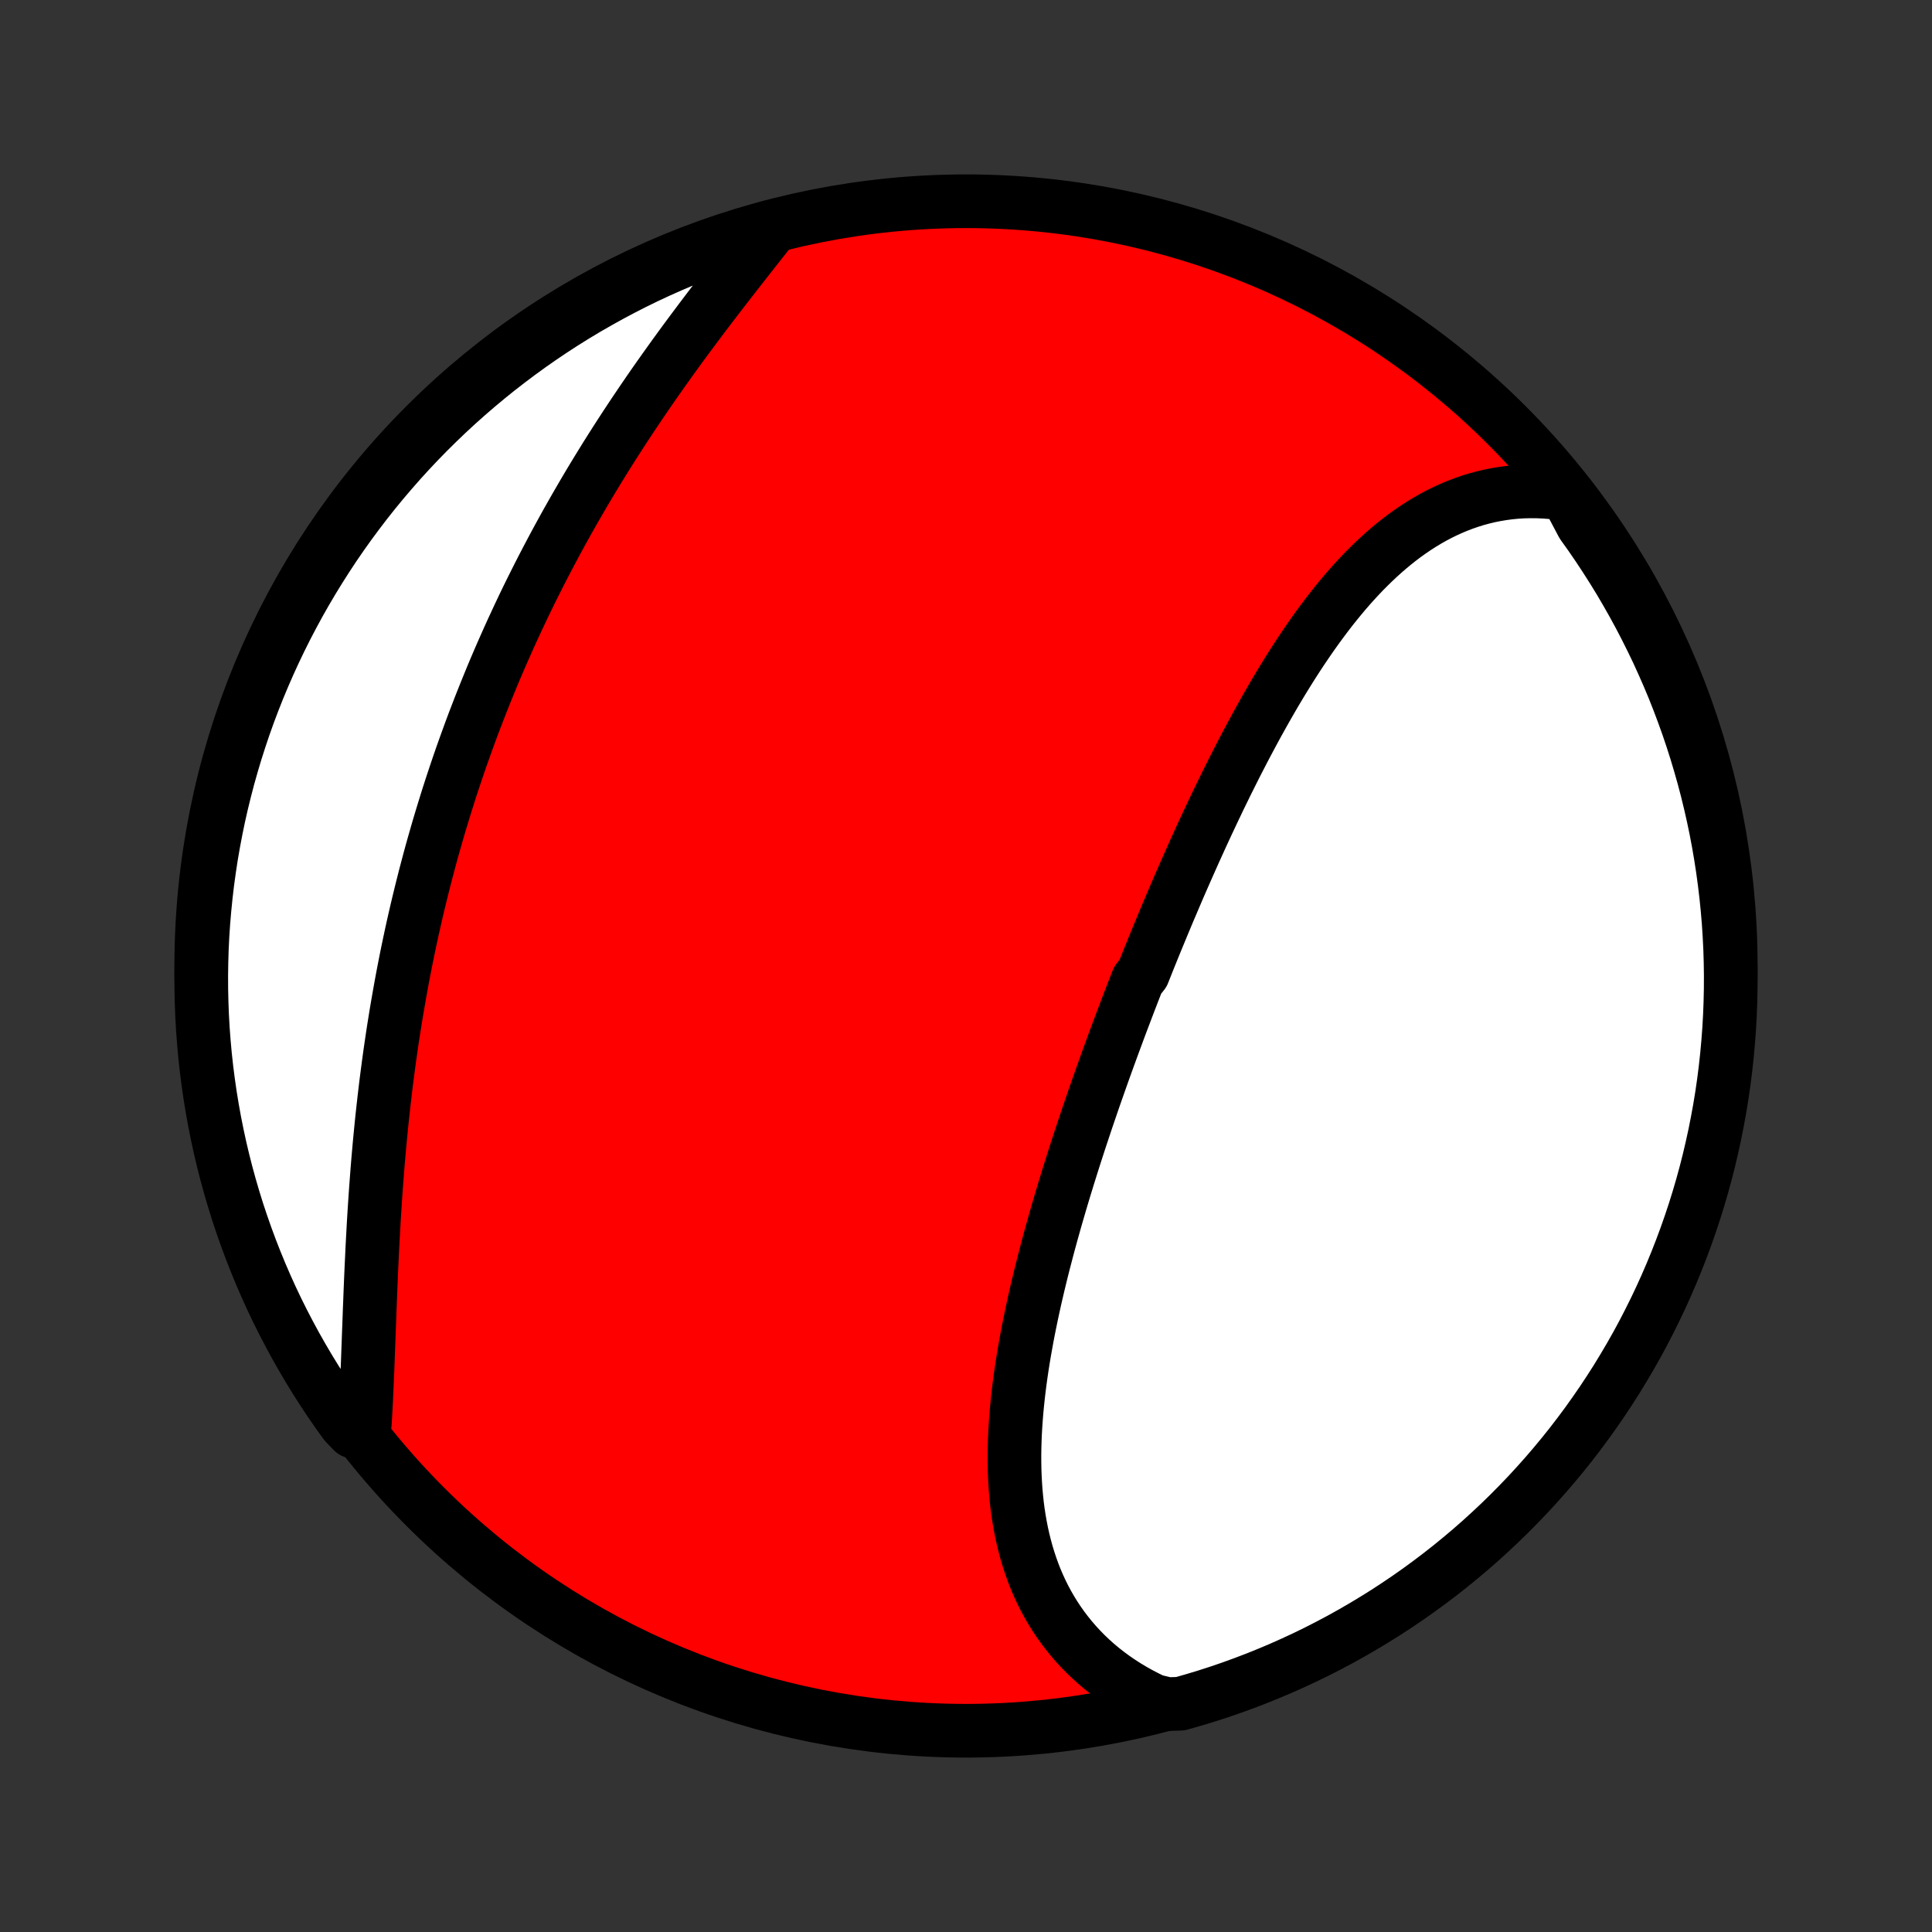 <?xml version="1.0" encoding="utf-8" standalone="no"?>
<!DOCTYPE svg PUBLIC "-//W3C//DTD SVG 1.1//EN"
  "http://www.w3.org/Graphics/SVG/1.1/DTD/svg11.dtd">
<!-- Created with matplotlib (http://matplotlib.org/) -->
<svg height="72pt" version="1.1" viewBox="0 0 72 72" width="72pt" xmlns="http://www.w3.org/2000/svg" xmlns:xlink="http://www.w3.org/1999/xlink">
 <rect x="0" y="0" width="72" height="72" fill="#333333" stroke="none"/>
 <defs>
  <style type="text/css">
*{stroke-linecap:butt;stroke-linejoin:round;}
  </style>
 </defs>
 <g id="figure_1">
  <g id="patch_1">
   <path d="
M0 72
L72 72
L72 0
L0 0
z
" style="fill:none;"/>
  </g>
  <g id="axes_1">
   <g id="PatchCollection_1">
    <defs>
     <path d="
M36 -7.5
C43.558 -7.5 50.808 -10.503 56.153 -15.848
C61.497 -21.192 64.5 -28.442 64.5 -36
C64.5 -43.558 61.497 -50.808 56.153 -56.153
C50.808 -61.497 43.558 -64.5 36 -64.5
C28.442 -64.5 21.192 -61.497 15.848 -56.153
C10.503 -50.808 7.5 -43.558 7.5 -36
C7.5 -28.442 10.503 -21.192 15.848 -15.848
C21.192 -10.503 28.442 -7.5 36 -7.5
z
" id="C0_0_a811fe30f3"/>
     <path d="
M58.382 -53.581
L58.107 -53.622
L57.833 -53.653
L57.562 -53.674
L57.294 -53.686
L57.028 -53.688
L56.765 -53.682
L56.505 -53.666
L56.248 -53.641
L55.993 -53.607
L55.742 -53.565
L55.493 -53.515
L55.248 -53.456
L55.006 -53.39
L54.767 -53.315
L54.531 -53.233
L54.299 -53.144
L54.07 -53.047
L53.844 -52.944
L53.621 -52.834
L53.401 -52.717
L53.185 -52.594
L52.971 -52.464
L52.761 -52.329
L52.554 -52.188
L52.35 -52.042
L52.149 -51.89
L51.951 -51.733
L51.756 -51.571
L51.563 -51.404
L51.374 -51.233
L51.187 -51.057
L51.003 -50.877
L50.821 -50.694
L50.642 -50.506
L50.466 -50.315
L50.292 -50.12
L50.12 -49.922
L49.951 -49.72
L49.784 -49.516
L49.619 -49.309
L49.457 -49.099
L49.296 -48.886
L49.138 -48.671
L48.981 -48.453
L48.827 -48.234
L48.674 -48.012
L48.523 -47.788
L48.374 -47.563
L48.227 -47.335
L48.081 -47.106
L47.937 -46.875
L47.794 -46.643
L47.654 -46.41
L47.514 -46.175
L47.376 -45.938
L47.24 -45.701
L47.105 -45.463
L46.971 -45.223
L46.838 -44.983
L46.707 -44.741
L46.577 -44.499
L46.448 -44.256
L46.32 -44.012
L46.194 -43.768
L46.068 -43.523
L45.944 -43.277
L45.821 -43.031
L45.698 -42.784
L45.577 -42.536
L45.456 -42.289
L45.337 -42.04
L45.219 -41.792
L45.101 -41.542
L44.984 -41.293
L44.868 -41.043
L44.753 -40.793
L44.639 -40.542
L44.525 -40.291
L44.413 -40.04
L44.301 -39.789
L44.19 -39.537
L44.079 -39.285
L43.969 -39.033
L43.86 -38.78
L43.752 -38.527
L43.644 -38.274
L43.536 -38.021
L43.43 -37.767
L43.324 -37.513
L43.219 -37.259
L43.114 -37.005
L43.01 -36.75
L42.906 -36.495
L42.803 -36.24
L42.701 -35.984
L42.599 -35.728
L42.397 -35.472
L42.297 -35.216
L42.197 -34.959
L42.098 -34.702
L42 -34.445
L41.902 -34.187
L41.804 -33.929
L41.707 -33.671
L41.611 -33.412
L41.515 -33.153
L41.42 -32.894
L41.325 -32.634
L41.231 -32.374
L41.137 -32.113
L41.044 -31.852
L40.952 -31.591
L40.86 -31.329
L40.768 -31.067
L40.678 -30.804
L40.588 -30.541
L40.498 -30.277
L40.41 -30.013
L40.322 -29.749
L40.234 -29.484
L40.148 -29.218
L40.062 -28.952
L39.977 -28.686
L39.893 -28.419
L39.809 -28.152
L39.727 -27.884
L39.645 -27.616
L39.564 -27.347
L39.485 -27.078
L39.406 -26.808
L39.328 -26.538
L39.252 -26.267
L39.176 -25.996
L39.102 -25.725
L39.029 -25.453
L38.958 -25.18
L38.887 -24.908
L38.818 -24.635
L38.751 -24.361
L38.685 -24.088
L38.621 -23.814
L38.558 -23.539
L38.498 -23.265
L38.439 -22.99
L38.382 -22.715
L38.327 -22.44
L38.274 -22.165
L38.224 -21.889
L38.175 -21.614
L38.129 -21.338
L38.086 -21.063
L38.045 -20.788
L38.007 -20.512
L37.972 -20.237
L37.94 -19.962
L37.911 -19.688
L37.885 -19.414
L37.863 -19.14
L37.844 -18.867
L37.828 -18.594
L37.817 -18.322
L37.809 -18.051
L37.805 -17.78
L37.806 -17.511
L37.81 -17.242
L37.82 -16.974
L37.834 -16.707
L37.852 -16.442
L37.876 -16.178
L37.904 -15.915
L37.938 -15.654
L37.978 -15.395
L38.023 -15.137
L38.073 -14.881
L38.13 -14.627
L38.192 -14.376
L38.26 -14.126
L38.335 -13.879
L38.416 -13.634
L38.503 -13.392
L38.597 -13.152
L38.698 -12.916
L38.806 -12.682
L38.92 -12.452
L39.042 -12.225
L39.171 -12.001
L39.307 -11.781
L39.45 -11.565
L39.6 -11.353
L39.758 -11.145
L39.923 -10.941
L40.095 -10.741
L40.275 -10.546
L40.462 -10.355
L40.657 -10.169
L40.858 -9.989
L41.068 -9.813
L41.285 -9.643
L41.508 -9.479
L41.74 -9.32
L41.978 -9.166
L42.223 -9.019
L42.475 -8.878
L42.735 -8.743
L43.001 -8.614
L43.51 -8.492
L43.989 -8.507
L44.465 -8.643
L44.939 -8.786
L45.41 -8.938
L45.878 -9.098
L46.343 -9.267
L46.805 -9.443
L47.263 -9.628
L47.719 -9.82
L48.17 -10.021
L48.618 -10.229
L49.062 -10.445
L49.502 -10.67
L49.938 -10.901
L50.37 -11.141
L50.797 -11.388
L51.22 -11.643
L51.638 -11.904
L52.052 -12.174
L52.46 -12.45
L52.864 -12.734
L53.262 -13.025
L53.656 -13.323
L54.043 -13.627
L54.425 -13.939
L54.802 -14.257
L55.173 -14.582
L55.538 -14.914
L55.897 -15.251
L56.25 -15.595
L56.597 -15.946
L56.938 -16.302
L57.272 -16.665
L57.6 -17.033
L57.921 -17.407
L58.236 -17.787
L58.544 -18.172
L58.844 -18.563
L59.138 -18.959
L59.425 -19.361
L59.705 -19.767
L59.977 -20.178
L60.243 -20.594
L60.5 -21.015
L60.751 -21.441
L60.994 -21.87
L61.229 -22.304
L61.456 -22.743
L61.676 -23.185
L61.888 -23.631
L62.092 -24.081
L62.288 -24.535
L62.476 -24.992
L62.656 -25.453
L62.828 -25.916
L62.992 -26.383
L63.148 -26.853
L63.295 -27.325
L63.434 -27.8
L63.565 -28.278
L63.687 -28.758
L63.8 -29.24
L63.906 -29.724
L64.002 -30.21
L64.091 -30.698
L64.171 -31.188
L64.242 -31.679
L64.304 -32.171
L64.358 -32.664
L64.403 -33.159
L64.44 -33.654
L64.468 -34.15
L64.487 -34.647
L64.498 -35.144
L64.5 -35.641
L64.493 -36.139
L64.478 -36.636
L64.453 -37.133
L64.421 -37.63
L64.379 -38.126
L64.329 -38.622
L64.27 -39.117
L64.203 -39.611
L64.127 -40.104
L64.043 -40.595
L63.95 -41.086
L63.848 -41.574
L63.738 -42.061
L63.62 -42.546
L63.493 -43.029
L63.357 -43.51
L63.214 -43.989
L63.062 -44.465
L62.902 -44.939
L62.733 -45.41
L62.557 -45.878
L62.373 -46.343
L62.18 -46.805
L61.979 -47.263
L61.771 -47.719
L61.554 -48.17
L61.33 -48.618
L61.099 -49.062
L60.859 -49.502
L60.612 -49.938
L60.358 -50.37
L60.096 -50.797
L59.826 -51.22
L59.55 -51.638
L59.266 -52.052
L58.975 -52.46
z
" id="C0_1_4785ea20e9"/>
     <path d="
M28.759 -63.498
L28.575 -63.263
L28.388 -63.027
L28.201 -62.789
L28.012 -62.549
L27.822 -62.307
L27.632 -62.064
L27.441 -61.82
L27.249 -61.573
L27.056 -61.326
L26.864 -61.076
L26.671 -60.826
L26.479 -60.574
L26.286 -60.32
L26.094 -60.066
L25.902 -59.809
L25.71 -59.552
L25.519 -59.294
L25.329 -59.034
L25.139 -58.773
L24.951 -58.511
L24.763 -58.248
L24.576 -57.984
L24.39 -57.719
L24.205 -57.452
L24.022 -57.185
L23.84 -56.917
L23.659 -56.648
L23.479 -56.378
L23.301 -56.108
L23.124 -55.836
L22.949 -55.564
L22.775 -55.291
L22.602 -55.017
L22.432 -54.742
L22.263 -54.467
L22.095 -54.191
L21.929 -53.914
L21.765 -53.637
L21.603 -53.359
L21.442 -53.081
L21.283 -52.801
L21.125 -52.522
L20.97 -52.241
L20.816 -51.96
L20.664 -51.679
L20.514 -51.397
L20.365 -51.114
L20.218 -50.831
L20.073 -50.547
L19.93 -50.263
L19.788 -49.978
L19.648 -49.693
L19.51 -49.407
L19.374 -49.12
L19.24 -48.833
L19.107 -48.546
L18.976 -48.258
L18.847 -47.969
L18.719 -47.68
L18.593 -47.39
L18.469 -47.1
L18.347 -46.809
L18.227 -46.517
L18.108 -46.225
L17.991 -45.932
L17.875 -45.639
L17.762 -45.345
L17.649 -45.051
L17.539 -44.756
L17.431 -44.46
L17.324 -44.163
L17.218 -43.866
L17.115 -43.569
L17.013 -43.27
L16.913 -42.971
L16.814 -42.671
L16.717 -42.371
L16.622 -42.069
L16.529 -41.767
L16.437 -41.465
L16.346 -41.161
L16.258 -40.857
L16.171 -40.552
L16.085 -40.246
L16.002 -39.94
L15.92 -39.632
L15.839 -39.324
L15.761 -39.015
L15.684 -38.706
L15.608 -38.395
L15.534 -38.084
L15.462 -37.772
L15.391 -37.459
L15.322 -37.145
L15.255 -36.83
L15.189 -36.515
L15.125 -36.199
L15.063 -35.882
L15.002 -35.564
L14.943 -35.245
L14.886 -34.926
L14.83 -34.606
L14.775 -34.285
L14.723 -33.964
L14.671 -33.641
L14.622 -33.319
L14.574 -32.995
L14.528 -32.671
L14.483 -32.346
L14.44 -32.02
L14.398 -31.694
L14.358 -31.368
L14.32 -31.041
L14.283 -30.714
L14.247 -30.386
L14.213 -30.058
L14.181 -29.729
L14.149 -29.4
L14.12 -29.072
L14.091 -28.742
L14.064 -28.413
L14.039 -28.084
L14.014 -27.755
L13.991 -27.426
L13.969 -27.098
L13.948 -26.769
L13.928 -26.441
L13.91 -26.113
L13.892 -25.786
L13.875 -25.46
L13.86 -25.134
L13.844 -24.809
L13.83 -24.485
L13.816 -24.162
L13.803 -23.84
L13.791 -23.519
L13.778 -23.2
L13.767 -22.882
L13.755 -22.566
L13.743 -22.251
L13.732 -21.938
L13.72 -21.627
L13.709 -21.318
L13.697 -21.012
L13.684 -20.707
L13.671 -20.405
L13.658 -20.106
L13.644 -19.809
L13.629 -19.516
L13.613 -19.225
L13.595 -18.937
L13.158 -18.652
L12.864 -18.957
L12.577 -19.358
L12.297 -19.764
L12.024 -20.175
L11.759 -20.591
L11.501 -21.012
L11.251 -21.438
L11.008 -21.867
L10.773 -22.302
L10.545 -22.74
L10.325 -23.182
L10.113 -23.628
L9.909 -24.078
L9.713 -24.532
L9.525 -24.989
L9.345 -25.449
L9.173 -25.913
L9.009 -26.38
L8.853 -26.849
L8.706 -27.322
L8.567 -27.797
L8.436 -28.275
L8.314 -28.755
L8.2 -29.237
L8.095 -29.721
L7.998 -30.207
L7.91 -30.695
L7.83 -31.184
L7.759 -31.675
L7.696 -32.168
L7.642 -32.661
L7.597 -33.156
L7.56 -33.651
L7.532 -34.147
L7.513 -34.644
L7.502 -35.141
L7.5 -35.638
L7.507 -36.135
L7.522 -36.633
L7.546 -37.13
L7.579 -37.627
L7.621 -38.123
L7.671 -38.619
L7.729 -39.114
L7.797 -39.608
L7.872 -40.1
L7.957 -40.592
L8.05 -41.082
L8.151 -41.571
L8.261 -42.058
L8.38 -42.543
L8.506 -43.026
L8.642 -43.507
L8.785 -43.986
L8.937 -44.462
L9.097 -44.936
L9.265 -45.407
L9.442 -45.875
L9.626 -46.34
L9.819 -46.802
L10.019 -47.26
L10.228 -47.716
L10.444 -48.167
L10.668 -48.615
L10.9 -49.059
L11.139 -49.499
L11.386 -49.935
L11.641 -50.367
L11.903 -50.794
L12.172 -51.217
L12.448 -51.636
L12.732 -52.049
L13.023 -52.458
L13.321 -52.861
L13.625 -53.26
L13.937 -53.653
L14.255 -54.041
L14.58 -54.423
L14.911 -54.8
L15.249 -55.171
L15.593 -55.536
L15.943 -55.895
L16.3 -56.248
L16.662 -56.595
L17.031 -56.936
L17.405 -57.27
L17.785 -57.598
L18.17 -57.919
L18.561 -58.234
L18.957 -58.541
L19.358 -58.842
L19.764 -59.136
L20.175 -59.423
L20.591 -59.703
L21.012 -59.976
L21.438 -60.241
L21.867 -60.499
L22.302 -60.749
L22.74 -60.992
L23.182 -61.227
L23.628 -61.455
L24.078 -61.675
L24.532 -61.887
L24.989 -62.091
L25.449 -62.287
L25.913 -62.475
L26.38 -62.655
L26.849 -62.827
L27.322 -62.991
L27.797 -63.147
z
" id="C0_2_a782d57b66"/>
    </defs>
    <g clip-path="url(#p1bffca34e9)">
     <use style="fill:#ff0000;stroke:#000000;stroke-width:2.0;" x="0.0" xlink:href="#C0_0_a811fe30f3" y="72.0"/>
    </g>
    <g clip-path="url(#p1bffca34e9)">
     <use style="fill:#ffffff;stroke:#000000;stroke-width:2.0;" x="0.0" xlink:href="#C0_1_4785ea20e9" y="72.0"/>
    </g>
    <g clip-path="url(#p1bffca34e9)">
     <use style="fill:#ffffff;stroke:#000000;stroke-width:2.0;" x="0.0" xlink:href="#C0_2_a782d57b66" y="72.0"/>
    </g>
   </g>
  </g>
 </g>
 <defs>
  <clipPath id="p1bffca34e9">
   <rect height="72.0" width="72.0" x="0.0" y="0.0"/>
  </clipPath>
 </defs>
</svg>
